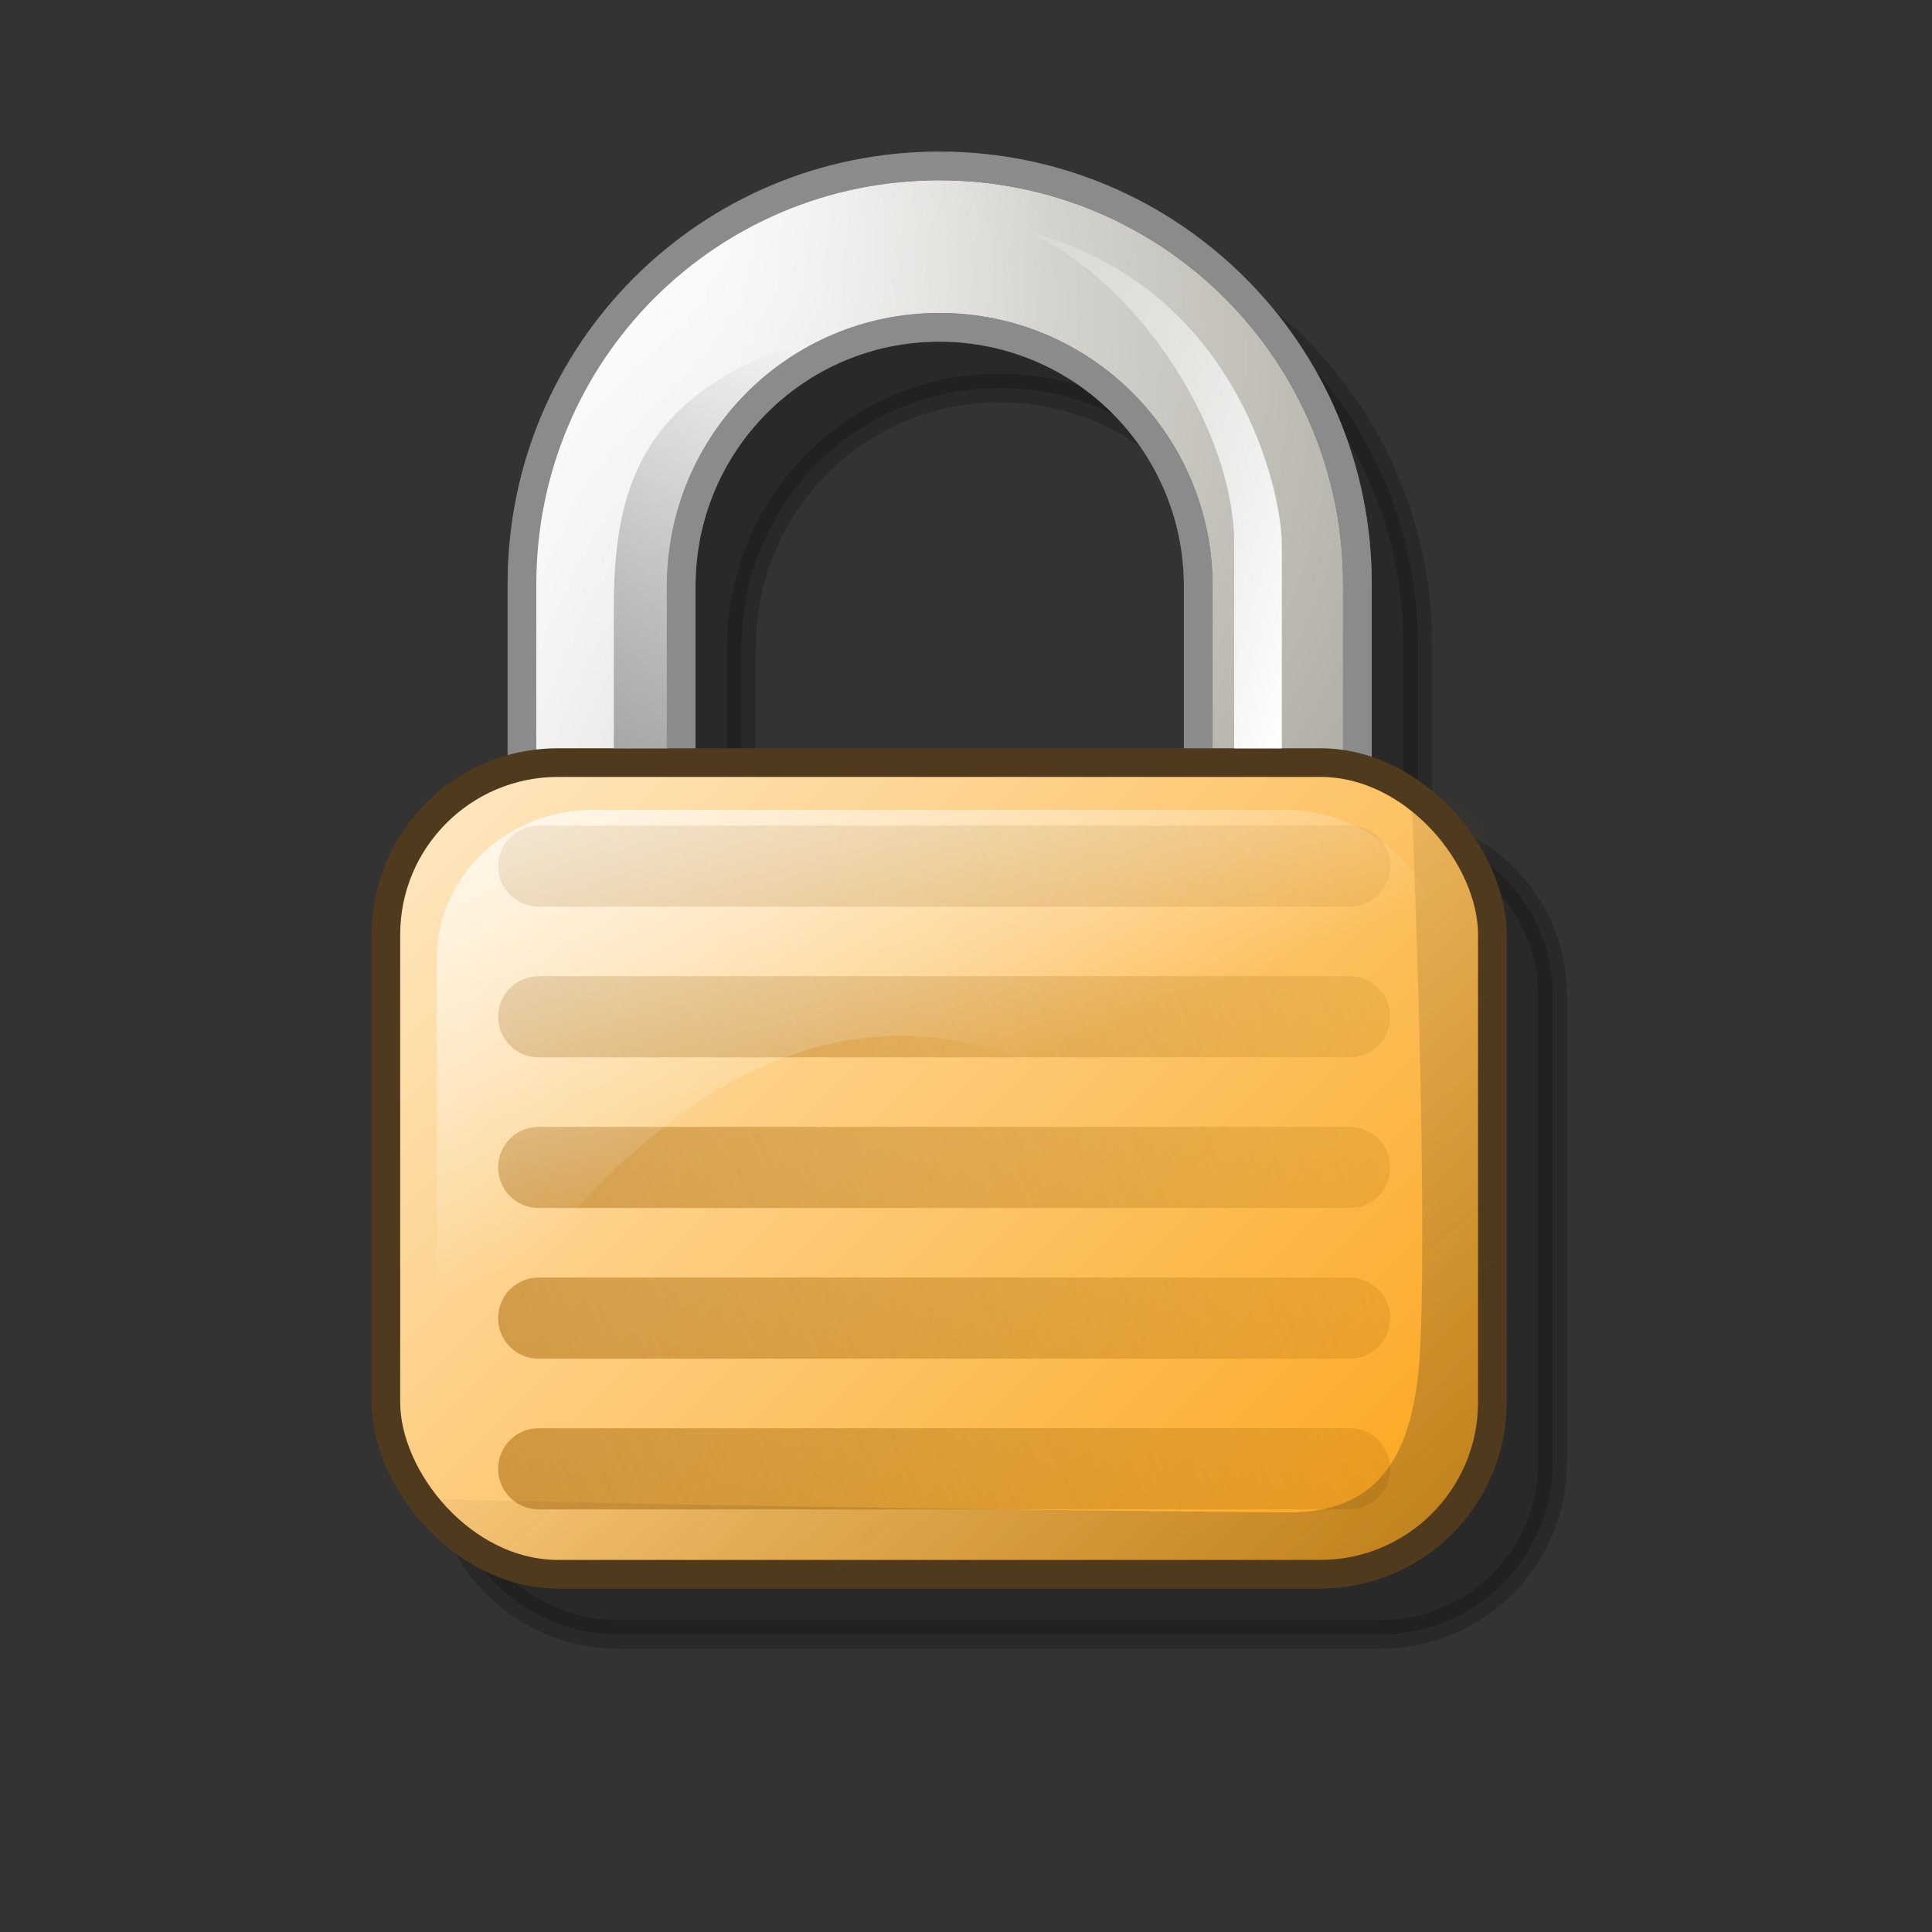 <?xml version="1.0" encoding="UTF-8" standalone="no"?>
<!-- Created with Inkscape (http://www.inkscape.org/) -->
<svg
   xmlns:dc="http://purl.org/dc/elements/1.1/"
   xmlns:cc="http://web.resource.org/cc/"
   xmlns:rdf="http://www.w3.org/1999/02/22-rdf-syntax-ns#"
   xmlns:svg="http://www.w3.org/2000/svg"
   xmlns="http://www.w3.org/2000/svg"
   xmlns:xlink="http://www.w3.org/1999/xlink"
   xmlns:sodipodi="http://inkscape.sourceforge.net/DTD/sodipodi-0.dtd"
   xmlns:inkscape="http://www.inkscape.org/namespaces/inkscape"
   width="48pt"
   height="48pt"
   id="svg3076"
   sodipodi:version="0.32"
   inkscape:version="0.41+cvs"
   sodipodi:docbase="/home/david/.icons/eXperience/normal/apps"
   sodipodi:docname="gnome-lockscreen.svg">
  <rect width="100%" height="100%" fill="#333333" stroke="none"/>
  <defs
     id="defs3">
    <linearGradient
       id="linearGradient3485"
       inkscape:collect="always">
      <stop
         id="stop3487"
         offset="0"
         style="stop-color:#8b8b8b;stop-opacity:1;" />
      <stop
         id="stop3489"
         offset="1"
         style="stop-color:#8b8b8b;stop-opacity:0;" />
    </linearGradient>
    <linearGradient
       id="linearGradient3428">
      <stop
         id="stop3430"
         offset="0"
         style="stop-color:#ffffff;stop-opacity:1;" />
      <stop
         id="stop3432"
         offset="1"
         style="stop-color:#b3b0a7;stop-opacity:1;" />
    </linearGradient>
    <linearGradient
       id="linearGradient3351"
       inkscape:collect="always">
      <stop
         id="stop3353"
         offset="0"
         style="stop-color:#4f3a1e;stop-opacity:1;" />
      <stop
         id="stop3355"
         offset="1"
         style="stop-color:#4f3a1e;stop-opacity:0;" />
    </linearGradient>
    <linearGradient
       id="linearGradient3333">
      <stop
         style="stop-color:#965d01;stop-opacity:0;"
         offset="0"
         id="stop3335" />
      <stop
         style="stop-opacity:1;stop-color:#ab6200"
         offset="1"
         id="stop3337" />
    </linearGradient>
    <linearGradient
       id="linearGradient3271">
      <stop
         style="stop-opacity:1;stop-color:#ffffff"
         offset="0"
         id="stop3273" />
      <stop
         style="stop-color:#ffffff;stop-opacity:0;"
         offset="1"
         id="stop3275" />
    </linearGradient>
    <linearGradient
       id="linearGradient3110">
      <stop
         id="stop3112"
         offset="0"
         style="stop-color:#fb9c02;stop-opacity:1;" />
      <stop
         id="stop3114"
         offset="1"
         style="stop-color:#ffffff;stop-opacity:1;" />
    </linearGradient>
    <linearGradient
       inkscape:collect="always"
       xlink:href="#linearGradient3485"
       id="linearGradient2233"
       gradientUnits="userSpaceOnUse"
       x1="16.226"
       y1="28.622"
       x2="28.979"
       y2="13.849" />
    <linearGradient
       inkscape:collect="always"
       xlink:href="#linearGradient3271"
       id="linearGradient2236"
       gradientUnits="userSpaceOnUse"
       gradientTransform="matrix(0.526,0,0,0.786,-38.247,7.037)"
       x1="153.358"
       y1="22.589"
       x2="129.27"
       y2="11.708" />
    <linearGradient
       inkscape:collect="always"
       xlink:href="#linearGradient3351"
       id="linearGradient2239"
       gradientUnits="userSpaceOnUse"
       gradientTransform="matrix(0.76,0,0,0.76,-74.502,7.076)"
       x1="203.571"
       y1="110"
       x2="135.714"
       y2="33.214" />
    <linearGradient
       inkscape:collect="always"
       xlink:href="#linearGradient3271"
       id="linearGradient2242"
       gradientUnits="userSpaceOnUse"
       gradientTransform="matrix(0.69,0,0,0.659,-62.812,11.531)"
       x1="115.621"
       y1="13.741"
       x2="127.361"
       y2="41.539" />
    <linearGradient
       inkscape:collect="always"
       xlink:href="#linearGradient3110"
       id="linearGradient2251"
       gradientUnits="userSpaceOnUse"
       gradientTransform="matrix(0.76,0,0,0.76,-72.33,7.619)"
       x1="156.786"
       y1="70.179"
       x2="98.292"
       y2="11.685" />
    <linearGradient
       inkscape:collect="always"
       xlink:href="#linearGradient3271"
       id="linearGradient2254"
       gradientUnits="userSpaceOnUse"
       gradientTransform="matrix(0.76,0,0,0.76,-74.502,7.076)"
       x1="116.42"
       y1="16.563"
       x2="142.179"
       y2="18.836" />
    <radialGradient
       inkscape:collect="always"
       xlink:href="#linearGradient3428"
       id="radialGradient2257"
       gradientUnits="userSpaceOnUse"
       gradientTransform="matrix(1.237,1.19,-0.873,0.908,-129.723,-145.538)"
       cx="123.571"
       cy="4.28"
       fx="123.571"
       fy="4.28"
       r="18.304" />
    <linearGradient
       inkscape:collect="always"
       xlink:href="#linearGradient3333"
       id="linearGradient2427"
       gradientUnits="userSpaceOnUse"
       x1="54.296"
       y1="24.645"
       x2="-28.537"
       y2="62.02" />
  </defs>
  <sodipodi:namedview
     showgrid="false"
     id="base"
     pagecolor="#ffffff"
     bordercolor="#666666"
     borderopacity="1.0"
     inkscape:pageopacity="0.0"
     inkscape:pageshadow="2"
     inkscape:zoom="3.9597980"
     inkscape:cx="28.779398"
     inkscape:cy="20.540850"
     inkscape:document-units="pt"
     inkscape:current-layer="layer1"
     gridtolerance="0.32pt"
     inkscape:window-width="1022"
     inkscape:window-height="724"
     inkscape:window-x="0"
     inkscape:window-y="0" />
  <g
     inkscape:label="Layer 1"
     inkscape:groupmode="layer"
     id="layer1">
    <path
       id="path3464"
       d="M 33.117,7.509 C 25.45,7.509 19.291,13.693 19.291,21.358 L 19.291,27.511 C 16.731,28.073 14.777,30.241 14.777,32.975 L 14.777,48.44 C 14.777,51.598 17.32,54.141 20.479,54.141 L 45.731,54.141 C 48.89,54.141 51.433,51.598 51.433,48.44 L 51.433,32.975 C 51.433,30.253 49.51,28.085 46.966,27.511 L 46.966,21.358 C 46.966,13.692 40.783,7.509 33.117,7.509 z M 33.117,12.854 C 37.858,12.854 41.693,16.688 41.693,21.43 L 41.693,27.273 L 24.565,27.273 L 24.565,23.52 L 24.565,21.43 C 24.565,16.687 28.375,12.854 33.117,12.854 z "
       style="opacity:0.2;color:#000000;fill:#000000;fill-opacity:1;fill-rule:evenodd;stroke:#000000;stroke-width:0.95;stroke-linecap:butt;stroke-linejoin:round;marker:none;marker-start:none;marker-mid:none;marker-end:none;stroke-miterlimit:4;stroke-dasharray:none;stroke-dashoffset:0;stroke-opacity:1;visibility:visible;display:inline;overflow:visible" />
    <path
       id="path3436"
       d="M 31.117,5.498 C 23.45,5.498 17.291,11.683 17.291,19.348 L 17.291,32.39 C 17.291,40.056 23.451,46.216 31.117,46.216 C 38.782,46.216 44.966,40.056 44.966,32.39 L 44.966,19.348 C 44.966,11.682 38.783,5.498 31.117,5.498 z M 31.117,10.843 C 35.858,10.843 39.693,14.678 39.693,19.419 L 39.693,30.204 C 39.693,34.946 35.86,38.757 31.117,38.757 C 26.374,38.757 22.565,34.947 22.565,30.204 L 22.565,28.09 L 22.565,21.51 L 22.565,19.419 C 22.565,14.677 26.375,10.843 31.117,10.843 z "
       style="color:#000000;fill:url(#radialGradient2257);fill-opacity:1;fill-rule:evenodd;stroke:#656565;stroke-width:0.95;stroke-linecap:butt;stroke-linejoin:round;marker:none;marker-start:none;marker-mid:none;marker-end:none;stroke-miterlimit:4;stroke-dashoffset:0;stroke-opacity:1;visibility:visible;display:inline;overflow:visible" />
    <path
       style="color:#000000;fill:url(#linearGradient2254);fill-opacity:1;fill-rule:evenodd;stroke:#8b8b8b;stroke-width:0.95;stroke-linecap:butt;stroke-linejoin:round;marker:none;marker-start:none;marker-mid:none;marker-end:none;stroke-miterlimit:4;stroke-dasharray:none;stroke-dashoffset:0;stroke-opacity:1;visibility:visible;display:inline;overflow:visible"
       d="M 31.117,5.498 C 23.45,5.498 17.291,11.683 17.291,19.348 L 17.291,32.39 C 17.291,40.056 23.451,46.216 31.117,46.216 C 38.782,46.216 44.966,40.056 44.966,32.39 L 44.966,19.348 C 44.966,11.682 38.783,5.498 31.117,5.498 z M 31.117,10.843 C 35.858,10.843 39.693,14.678 39.693,19.419 L 39.693,30.204 C 39.693,34.946 35.86,38.757 31.117,38.757 C 26.374,38.757 22.565,34.947 22.565,30.204 L 22.565,28.09 L 22.565,21.51 L 22.565,19.419 C 22.565,14.677 26.375,10.843 31.117,10.843 z "
       id="path3452" />
    <rect
       ry="5.701"
       y="25.262"
       x="12.782"
       height="26.887"
       width="36.655"
       id="rect2063"
       style="opacity:1;color:#000000;fill:url(#linearGradient2251);fill-opacity:1;fill-rule:nonzero;stroke:#4f3a1e;stroke-width:0.95;stroke-linecap:butt;stroke-linejoin:round;marker:none;marker-start:none;marker-mid:none;marker-end:none;stroke-miterlimit:4;stroke-dasharray:none;stroke-dashoffset:0;stroke-opacity:1;visibility:visible;display:inline;overflow:visible" />
    <path
       id="rect3277"
       style="color:#000000;fill:url(#linearGradient2427);fill-opacity:1;fill-rule:nonzero;stroke:none;stroke-width:1.258;stroke-linecap:butt;stroke-linejoin:round;stroke-miterlimit:4;stroke-dashoffset:0;stroke-opacity:1;marker:none;marker-start:none;marker-mid:none;marker-end:none;visibility:visible;display:inline;overflow:visible"
       d="M 17.845,47.312 L 44.709,47.312 C 45.454,47.312 46.053,47.912 46.053,48.656 C 46.053,49.401 45.454,50 44.709,50 L 17.845,50 C 17.1,50 16.501,49.401 16.501,48.656 C 16.501,47.912 17.1,47.312 17.845,47.312 z M 17.845,42.321 L 44.709,42.321 C 45.454,42.321 46.053,42.92 46.053,43.665 C 46.053,44.409 45.454,45.009 44.709,45.009 L 17.845,45.009 C 17.1,45.009 16.501,44.409 16.501,43.665 C 16.501,42.92 17.1,42.321 17.845,42.321 z M 17.845,37.33 L 44.709,37.33 C 45.454,37.33 46.053,37.929 46.053,38.673 C 46.053,39.418 45.454,40.017 44.709,40.017 L 17.845,40.017 C 17.1,40.017 16.501,39.418 16.501,38.673 C 16.501,37.929 17.1,37.33 17.845,37.33 z M 17.845,32.338 L 44.709,32.338 C 45.454,32.338 46.053,32.938 46.053,33.682 C 46.053,34.427 45.454,35.026 44.709,35.026 L 17.845,35.026 C 17.1,35.026 16.501,34.427 16.501,33.682 C 16.501,32.938 17.1,32.338 17.845,32.338 z M 17.845,27.347 L 44.709,27.347 C 45.454,27.347 46.053,27.946 46.053,28.691 C 46.053,29.435 45.454,30.034 44.709,30.034 L 17.845,30.034 C 17.1,30.034 16.501,29.435 16.501,28.691 C 16.501,27.946 17.1,27.347 17.845,27.347 z " />
    <path
       sodipodi:nodetypes="cccsccc"
       id="rect3266"
       d="M 19.646,26.828 L 42.575,26.828 C 45.442,26.828 47.751,29.032 47.751,31.771 C 47.751,31.771 42.041,38.965 34.933,35.545 C 22.327,29.482 14.469,47.935 14.469,45.197 L 14.469,31.771 C 14.469,29.032 16.778,26.828 19.646,26.828 z "
       style="color:#000000;fill:url(#linearGradient2242);fill-opacity:1;fill-rule:nonzero;stroke:none;stroke-width:1.109;stroke-linecap:butt;stroke-linejoin:round;marker:none;marker-start:none;marker-mid:none;marker-end:none;stroke-miterlimit:4;stroke-dashoffset:0;stroke-opacity:1;visibility:visible;display:inline;overflow:visible" />
    <path
       sodipodi:nodetypes="csccccccs"
       id="rect3346"
       d="M 42.658,50.1 C 45.98,50.128 46.936,47.787 47.062,44.354 C 47.278,38.479 46.756,26.348 46.756,26.348 C 49.787,26.348 49.24,28.245 49.24,31.276 L 49.783,46.678 C 49.783,49.709 47.615,51.878 44.584,51.878 L 18.451,52.149 C 17.049,51.606 14.609,51.067 14.609,49.665 C 14.609,49.665 25.03,49.953 42.658,50.1 z "
       style="color:#000000;fill:url(#linearGradient2239);fill-opacity:1;fill-rule:nonzero;stroke:none;stroke-width:1.25;stroke-linecap:butt;stroke-linejoin:round;marker:none;marker-start:none;marker-mid:none;marker-end:none;stroke-miterlimit:4;stroke-dashoffset:0;stroke-opacity:1;visibility:visible;display:inline;overflow:visible" />
    <path
       sodipodi:nodetypes="csccsc"
       id="rect3443"
       d="M 34.096,7.687 C 41.155,9.588 42.463,16.492 42.463,18.004 L 42.463,24.792 L 40.884,24.792 L 40.884,18.004 C 40.884,14.38 37.897,9.497 34.096,7.687 z "
       style="color:#000000;fill:url(#linearGradient2236);fill-opacity:1;fill-rule:evenodd;stroke:none;stroke-width:1.25;stroke-linecap:butt;stroke-linejoin:round;marker:none;marker-start:none;marker-mid:none;marker-end:none;stroke-miterlimit:4;stroke-dashoffset:0;stroke-opacity:1;visibility:visible;display:inline;overflow:visible" />
    <path
       style="color:#000000;fill:url(#linearGradient2233);fill-opacity:1;fill-rule:evenodd;stroke:none;stroke-width:1.25;stroke-linecap:butt;stroke-linejoin:round;marker:none;marker-start:none;marker-mid:none;marker-end:none;stroke-miterlimit:4;stroke-dashoffset:0;stroke-opacity:1;visibility:visible;display:inline;overflow:visible"
       d="M 29.837,10.465 C 21.819,12.057 20.333,15.192 20.333,20.117 L 20.333,24.792 L 22.127,24.792 L 22.127,19.107 C 22.127,16.071 25.519,11.981 29.837,10.465 z "
       id="path3481"
       sodipodi:nodetypes="csccsc" />
  </g>
</svg>
